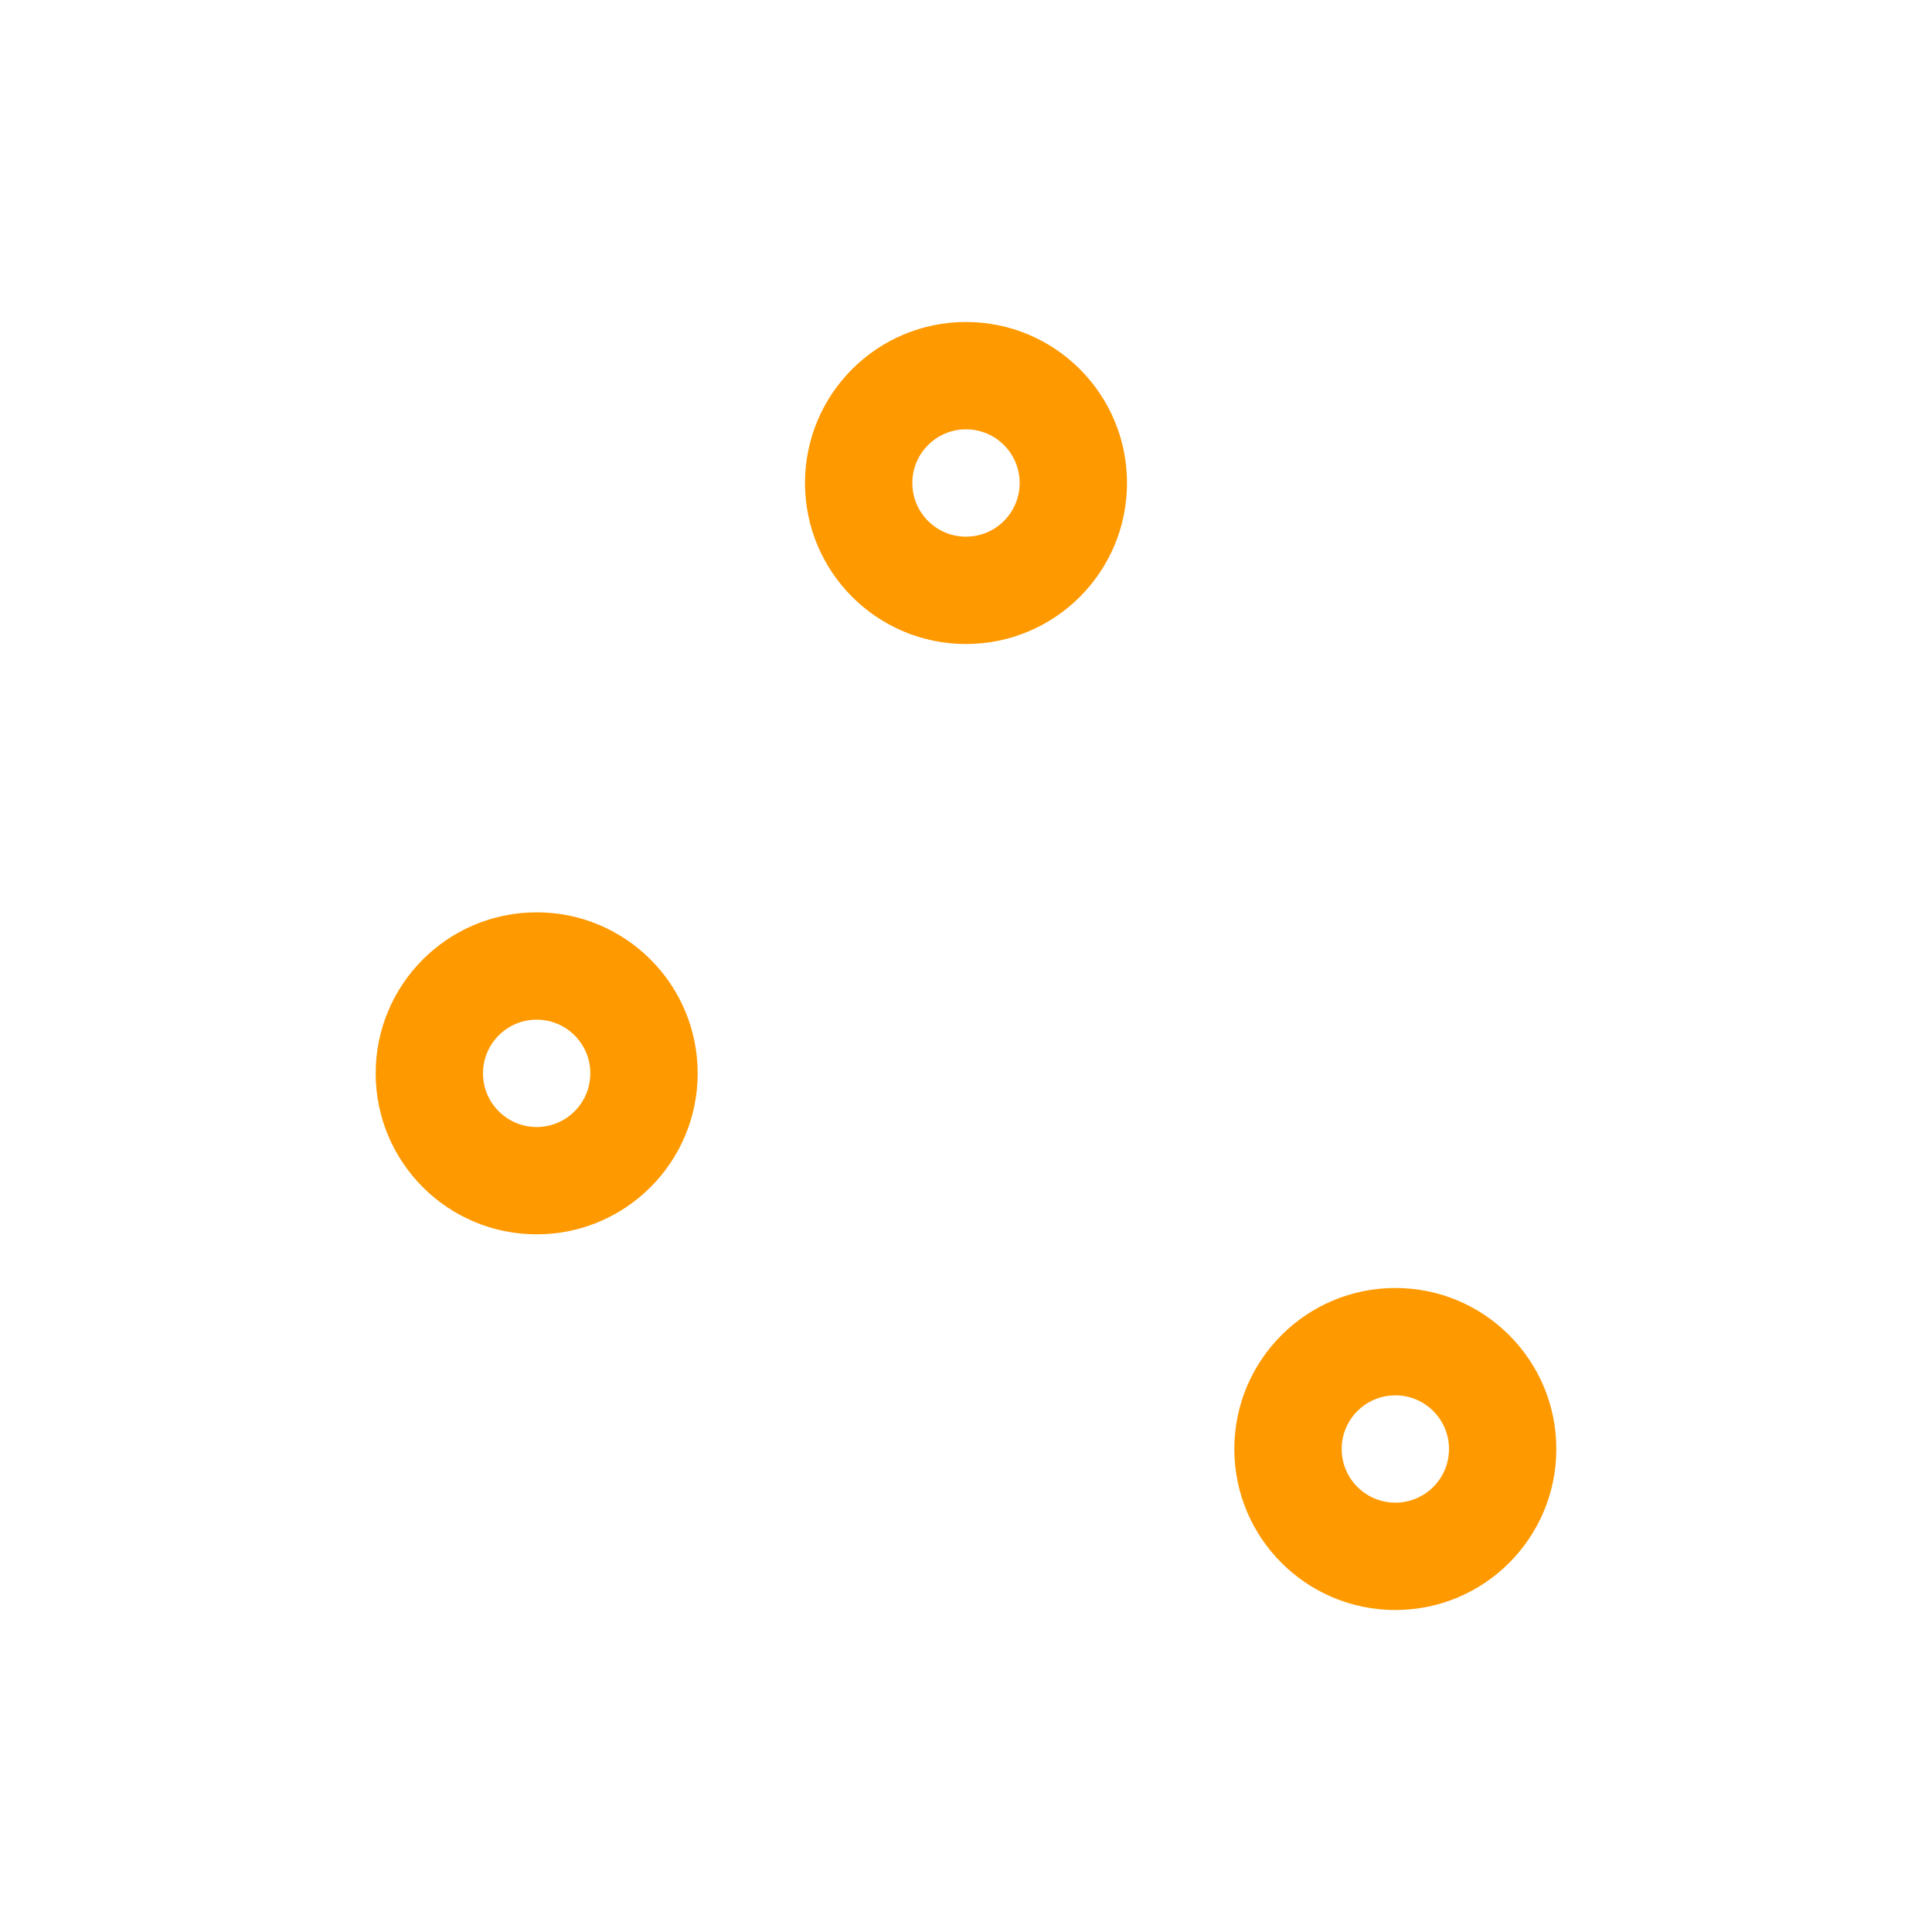 <svg width="80" height="80" viewBox="0 0 80 80" fill="none" xmlns="http://www.w3.org/2000/svg">
<path d="M42.222 24.444C42.222 23.217 41.227 22.222 40 22.222C38.773 22.222 37.778 23.217 37.778 24.444V64.444C37.778 65.672 38.773 66.667 40 66.667C41.227 66.667 42.222 65.672 42.222 64.444V24.444Z" fill="white"/>
<path d="M24.444 57.778C24.444 56.55 23.449 55.556 22.222 55.556C20.995 55.556 20 56.55 20 57.778V64.444C20 65.672 20.995 66.667 22.222 66.667C23.449 66.667 24.444 65.672 24.444 64.444V57.778Z" fill="white"/>
<path d="M22.222 22.222C23.449 22.222 24.444 23.217 24.444 24.444V40C24.444 41.227 23.449 42.222 22.222 42.222C20.995 42.222 20 41.227 20 40V24.444C20 23.217 20.995 22.222 22.222 22.222Z" fill="white"/>
<path d="M60 24.444C60 23.217 59.005 22.222 57.778 22.222C56.551 22.222 55.556 23.217 55.556 24.444V55.556C55.556 56.783 56.551 57.778 57.778 57.778C59.005 57.778 60 56.783 60 55.556V24.444Z" fill="white"/>
<g filter="url(#filter0_d)">
<path fill-rule="evenodd" clip-rule="evenodd" d="M33.333 20C33.333 16.318 36.318 13.333 40 13.333C43.682 13.333 46.667 16.318 46.667 20C46.667 23.682 43.682 26.667 40 26.667C36.318 26.667 33.333 23.682 33.333 20ZM40 17.778C38.773 17.778 37.778 18.773 37.778 20C37.778 21.227 38.773 22.222 40 22.222C41.227 22.222 42.222 21.227 42.222 20C42.222 18.773 41.227 17.778 40 17.778Z" fill="#FF9900"/>
<path fill-rule="evenodd" clip-rule="evenodd" d="M15.556 44.444C15.556 40.763 18.54 37.778 22.222 37.778C25.904 37.778 28.889 40.763 28.889 44.444C28.889 48.126 25.904 51.111 22.222 51.111C18.54 51.111 15.556 48.126 15.556 44.444ZM22.222 42.222C20.995 42.222 20 43.217 20 44.444C20 45.672 20.995 46.667 22.222 46.667C23.449 46.667 24.444 45.672 24.444 44.444C24.444 43.217 23.449 42.222 22.222 42.222Z" fill="#FF9900"/>
<path fill-rule="evenodd" clip-rule="evenodd" d="M57.778 53.333C54.096 53.333 51.111 56.318 51.111 60C51.111 63.682 54.096 66.667 57.778 66.667C61.46 66.667 64.444 63.682 64.444 60C64.444 56.318 61.46 53.333 57.778 53.333ZM55.556 60C55.556 58.773 56.551 57.778 57.778 57.778C59.005 57.778 60 58.773 60 60C60 61.227 59.005 62.222 57.778 62.222C56.551 62.222 55.556 61.227 55.556 60Z" fill="#FF9900"/>
</g>
<defs>
<filter id="filter0_d" x="10.556" y="8.333" width="58.889" height="63.333" filterUnits="userSpaceOnUse" color-interpolation-filters="sRGB">
<feFlood flood-opacity="0" result="BackgroundImageFix"/>
<feColorMatrix in="SourceAlpha" type="matrix" values="0 0 0 0 0 0 0 0 0 0 0 0 0 0 0 0 0 0 127 0"/>
<feOffset/>
<feGaussianBlur stdDeviation="2.5"/>
<feColorMatrix type="matrix" values="0 0 0 0 1 0 0 0 0 0.6 0 0 0 0 0 0 0 0 1 0"/>
<feBlend mode="normal" in2="BackgroundImageFix" result="effect1_dropShadow"/>
<feBlend mode="normal" in="SourceGraphic" in2="effect1_dropShadow" result="shape"/>
</filter>
</defs>
</svg>
